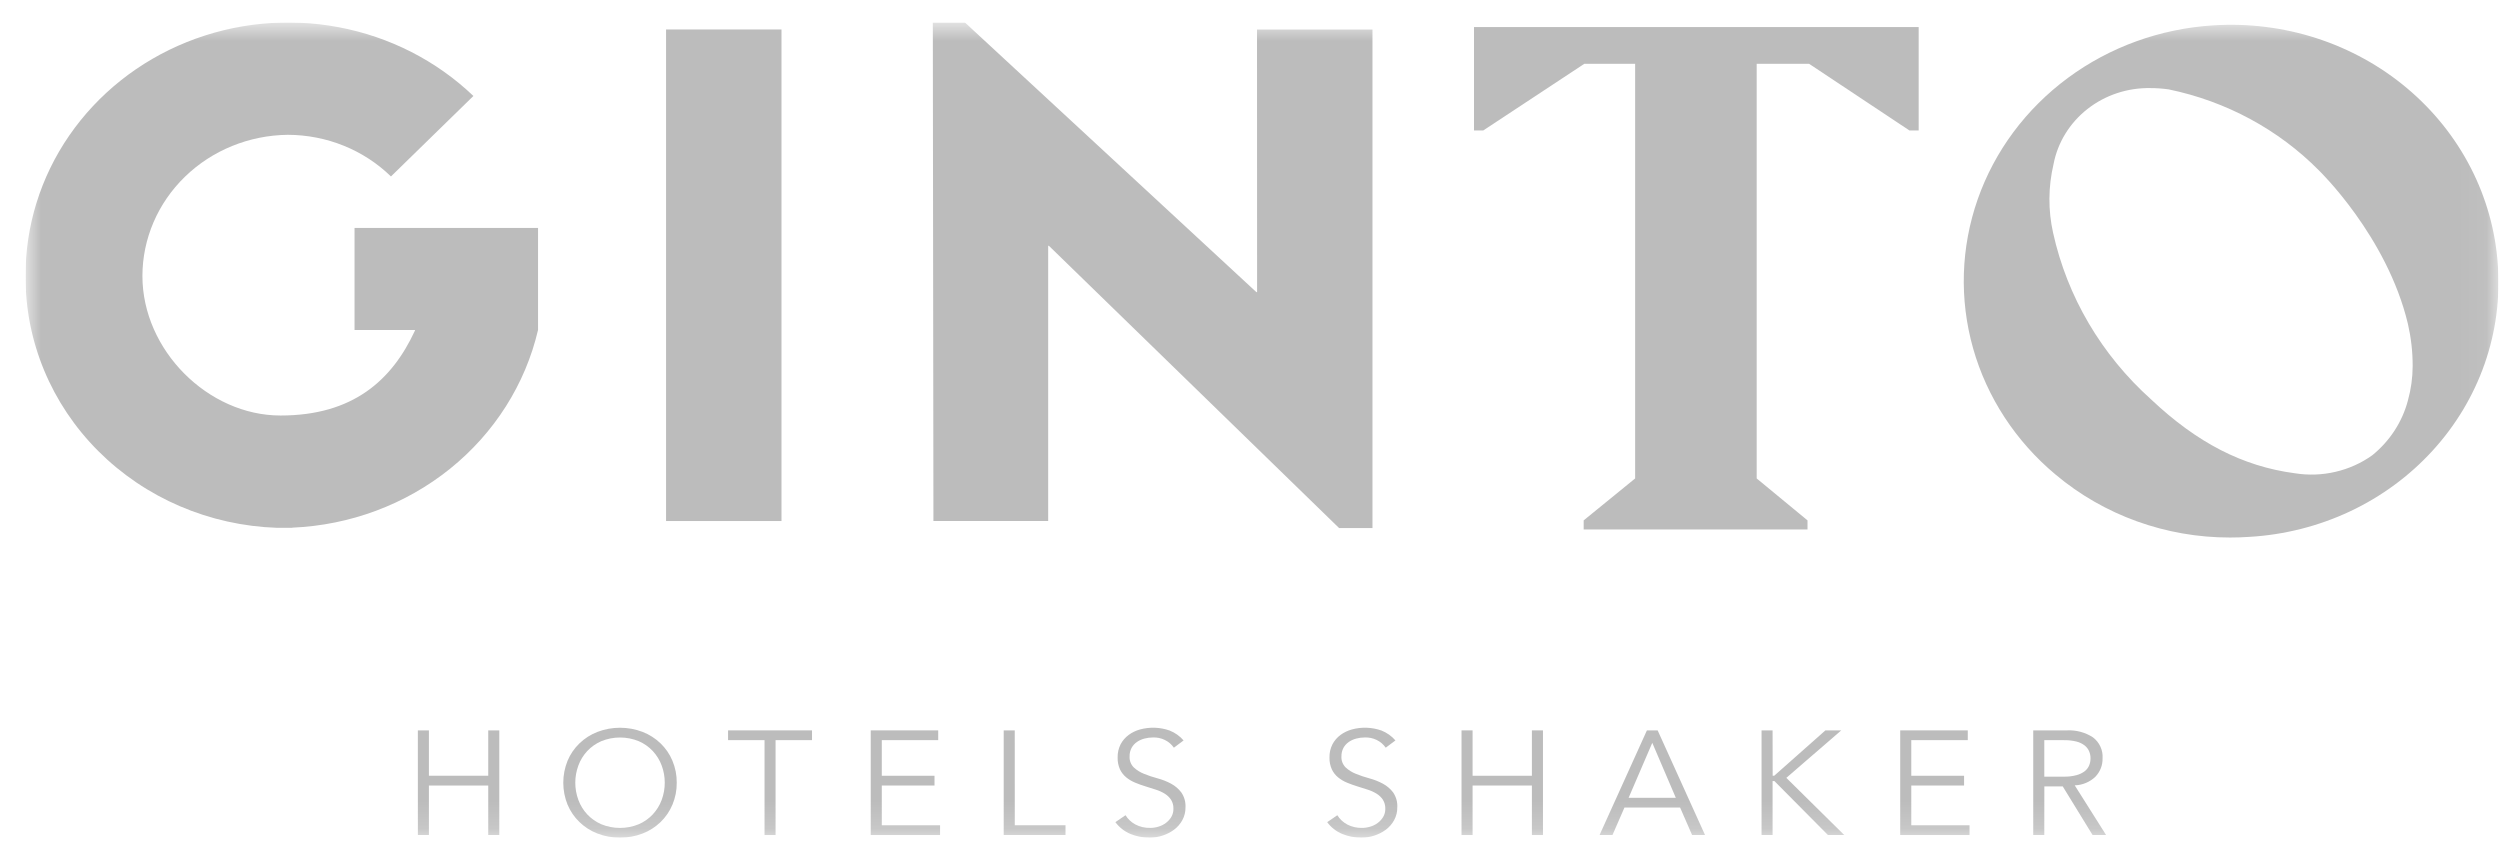 <svg width="92" height="31" viewBox="0 0 92 31" fill="none" xmlns="http://www.w3.org/2000/svg">
<g clip-path="url(#clip0_600_5342)">
<path d="M54.243 0.997V4.802H54.582L58.304 2.347H60.173V17.607L58.279 19.15V19.484H66.516V19.15L64.646 17.607V2.347H66.573L70.268 4.802H70.607V0.997H54.243Z" fill="#BCBCBC"/>
<path d="M24.511 19.174H28.759V1.085H24.511V19.174Z" fill="#BCBCBC"/>
<mask id="mask0_600_5342" style="mask-type:luminance" maskUnits="userSpaceOnUse" x="0" y="0" width="92" height="31">
<path d="M91.941 0.827H0.941V30.827H91.941V0.827Z" fill="white"/>
</mask>
<g mask="url(#mask0_600_5342)">
<path d="M13.047 12.143H15.276L15.265 12.177C14.422 13.992 12.991 15.291 10.323 15.291C7.655 15.291 5.241 12.886 5.241 10.156C5.243 8.787 5.805 7.475 6.807 6.503C7.808 5.53 9.168 4.977 10.591 4.961C11.298 4.963 11.997 5.099 12.649 5.362C13.3 5.625 13.891 6.01 14.387 6.494L17.421 3.532C16.065 2.235 14.339 1.354 12.462 1.001C10.585 0.648 8.642 0.838 6.877 1.547C5.113 2.256 3.607 3.453 2.55 4.985C1.493 6.518 0.933 8.317 0.941 10.156C0.926 12.556 1.885 14.866 3.614 16.597C5.344 18.328 7.707 19.342 10.202 19.424H10.755V19.418C12.884 19.328 14.923 18.567 16.558 17.253C18.193 15.938 19.332 14.143 19.8 12.143V11.173C19.8 10.296 19.8 9.066 19.8 8.551V8.387H13.047V12.143Z" fill="#BCBCBC"/>
<path d="M46.261 10.75H46.234L35.509 0.827H34.328L34.35 19.174H38.573V9.045H38.599L49.279 19.433H50.507V1.087H46.258L46.261 10.75Z" fill="#BCBCBC"/>
<path d="M91.919 9.737C91.834 8.497 91.495 7.286 90.922 6.172C90.349 5.059 89.553 4.065 88.58 3.247C87.607 2.429 86.475 1.804 85.251 1.407C84.026 1.011 82.732 0.85 81.443 0.934C79.502 1.055 77.642 1.727 76.099 2.867C74.557 4.006 73.401 5.56 72.78 7.332C72.159 9.105 72.1 11.014 72.61 12.819C73.121 14.623 74.178 16.241 75.647 17.466C77.425 18.961 79.707 19.784 82.068 19.781C82.302 19.781 82.537 19.773 82.772 19.757C84.06 19.683 85.319 19.364 86.478 18.82C87.636 18.275 88.671 17.514 89.521 16.582C90.372 15.651 91.022 14.566 91.434 13.391C91.845 12.216 92.01 10.974 91.919 9.737ZM88.786 13.47C88.785 13.899 88.726 14.325 88.611 14.739C88.403 15.527 87.944 16.233 87.297 16.756C86.893 17.044 86.432 17.251 85.943 17.364C85.454 17.478 84.946 17.495 84.45 17.416C82.535 17.162 80.855 16.298 79.162 14.7C77.333 13.06 76.073 10.919 75.554 8.568C75.368 7.736 75.374 6.876 75.569 6.047C75.72 5.247 76.164 4.525 76.819 4.011C77.474 3.497 78.299 3.224 79.145 3.242C79.366 3.242 79.587 3.258 79.806 3.289C81.922 3.726 83.851 4.767 85.341 6.276C85.341 6.276 87.843 8.692 88.611 11.918C88.728 12.428 88.787 12.947 88.786 13.469" fill="#BCBCBC"/>
<path d="M15.377 26.878H15.784V28.548H17.967V26.878H18.374V30.729H17.967V28.907H15.784V30.729H15.378L15.377 26.878Z" fill="#BCBCBC"/>
<path d="M24.904 28.804C24.907 29.081 24.853 29.357 24.745 29.614C24.646 29.853 24.497 30.07 24.308 30.253C24.119 30.435 23.893 30.579 23.645 30.675C23.113 30.878 22.52 30.878 21.988 30.675C21.739 30.579 21.514 30.435 21.325 30.253C21.136 30.07 20.987 29.853 20.887 29.614C20.676 29.093 20.676 28.515 20.887 27.994C20.987 27.755 21.136 27.537 21.325 27.355C21.514 27.173 21.739 27.029 21.988 26.933C22.52 26.73 23.113 26.73 23.645 26.933C23.893 27.029 24.119 27.173 24.308 27.355C24.497 27.538 24.646 27.755 24.745 27.994C24.853 28.251 24.907 28.526 24.904 28.804ZM24.463 28.804C24.464 28.588 24.425 28.374 24.35 28.171C24.278 27.975 24.167 27.795 24.024 27.64C23.88 27.485 23.703 27.361 23.507 27.276C23.289 27.186 23.054 27.14 22.817 27.14C22.579 27.14 22.345 27.186 22.126 27.276C21.93 27.362 21.753 27.486 21.609 27.64C21.466 27.795 21.355 27.975 21.284 28.171C21.133 28.58 21.133 29.028 21.284 29.438C21.355 29.633 21.466 29.813 21.609 29.968C21.753 30.122 21.93 30.246 22.126 30.332C22.345 30.422 22.579 30.468 22.817 30.468C23.054 30.468 23.289 30.422 23.507 30.332C23.704 30.246 23.88 30.122 24.024 29.968C24.167 29.813 24.278 29.633 24.35 29.438C24.425 29.234 24.464 29.02 24.463 28.804Z" fill="#BCBCBC"/>
<path d="M28.541 30.729H28.135V27.237H26.793V26.878H29.882V27.237H28.541V30.729Z" fill="#BCBCBC"/>
<path d="M32.45 30.37H34.594V30.729H32.043V26.878H34.526V27.237H32.45V28.548H34.39V28.907H32.45V30.37Z" fill="#BCBCBC"/>
<path d="M37.344 30.37H39.211V30.729H36.936V26.878H37.343L37.344 30.37Z" fill="#BCBCBC"/>
<path d="M43.199 27.515C43.114 27.393 42.998 27.294 42.863 27.229C42.727 27.163 42.575 27.132 42.423 27.139C42.318 27.139 42.214 27.153 42.112 27.18C42.014 27.206 41.921 27.248 41.838 27.305C41.756 27.362 41.689 27.437 41.642 27.523C41.591 27.619 41.566 27.727 41.569 27.835C41.564 27.909 41.575 27.983 41.602 28.053C41.628 28.123 41.669 28.187 41.722 28.24C41.831 28.342 41.96 28.422 42.1 28.477C42.262 28.543 42.428 28.598 42.597 28.643C42.771 28.689 42.938 28.755 43.095 28.839C43.244 28.919 43.373 29.03 43.473 29.162C43.584 29.325 43.637 29.518 43.626 29.712C43.629 29.875 43.589 30.037 43.51 30.182C43.435 30.319 43.331 30.438 43.205 30.533C43.077 30.628 42.933 30.701 42.78 30.75C42.628 30.8 42.468 30.826 42.308 30.826C42.068 30.827 41.83 30.782 41.609 30.693C41.383 30.6 41.188 30.448 41.046 30.255L41.419 30C41.506 30.142 41.631 30.259 41.781 30.34C41.948 30.428 42.137 30.472 42.328 30.467C42.431 30.467 42.534 30.451 42.632 30.421C42.73 30.392 42.822 30.346 42.904 30.285C42.984 30.225 43.053 30.15 43.104 30.065C43.157 29.974 43.184 29.87 43.182 29.765C43.187 29.648 43.157 29.532 43.095 29.431C43.035 29.341 42.956 29.265 42.863 29.208C42.76 29.145 42.65 29.095 42.535 29.059C42.412 29.019 42.286 28.979 42.156 28.939C42.025 28.899 41.899 28.854 41.777 28.803C41.658 28.755 41.547 28.689 41.449 28.61C41.35 28.529 41.271 28.429 41.216 28.316C41.154 28.176 41.124 28.025 41.129 27.873C41.125 27.705 41.163 27.539 41.239 27.389C41.31 27.255 41.41 27.138 41.534 27.046C41.658 26.955 41.799 26.887 41.949 26.845C42.308 26.746 42.691 26.76 43.041 26.883C43.241 26.963 43.418 27.088 43.556 27.248L43.199 27.515Z" fill="#BCBCBC"/>
<path d="M50.995 27.515C50.91 27.393 50.794 27.294 50.659 27.229C50.523 27.163 50.371 27.132 50.219 27.139C50.114 27.139 50.01 27.153 49.908 27.18C49.81 27.206 49.717 27.248 49.634 27.305C49.552 27.362 49.485 27.437 49.438 27.523C49.388 27.619 49.362 27.727 49.365 27.835C49.36 27.909 49.371 27.983 49.398 28.053C49.424 28.123 49.465 28.186 49.518 28.24C49.627 28.342 49.756 28.422 49.897 28.477C50.058 28.542 50.223 28.598 50.392 28.643C50.565 28.689 50.732 28.755 50.889 28.839C51.038 28.919 51.167 29.029 51.268 29.162C51.378 29.325 51.432 29.518 51.42 29.712C51.423 29.875 51.383 30.037 51.304 30.182C51.23 30.319 51.126 30.438 50.999 30.533C50.871 30.628 50.727 30.701 50.574 30.75C50.422 30.8 50.263 30.826 50.102 30.826C49.862 30.827 49.625 30.782 49.403 30.693C49.177 30.6 48.982 30.449 48.841 30.255L49.214 30C49.301 30.142 49.426 30.259 49.575 30.34C49.743 30.428 49.931 30.472 50.122 30.467C50.226 30.467 50.328 30.451 50.426 30.421C50.525 30.392 50.618 30.346 50.7 30.285C50.781 30.225 50.849 30.15 50.9 30.065C50.954 29.974 50.981 29.87 50.979 29.765C50.983 29.648 50.953 29.532 50.891 29.431C50.832 29.341 50.752 29.265 50.659 29.208C50.556 29.145 50.446 29.095 50.331 29.059C50.208 29.019 50.082 28.979 49.952 28.939C49.822 28.899 49.696 28.854 49.573 28.803C49.454 28.755 49.344 28.689 49.245 28.61C49.146 28.529 49.067 28.429 49.013 28.316C48.95 28.176 48.92 28.025 48.925 27.873C48.921 27.705 48.959 27.539 49.035 27.389C49.106 27.255 49.206 27.138 49.33 27.046C49.454 26.955 49.595 26.887 49.745 26.845C50.104 26.746 50.486 26.76 50.837 26.883C51.037 26.963 51.214 27.088 51.352 27.248L50.995 27.515Z" fill="#BCBCBC"/>
<path d="M53.784 26.878H54.191V28.548H56.374V26.878H56.781V30.729H56.374V28.907H54.191V30.729H53.784V26.878Z" fill="#BCBCBC"/>
<path d="M59.339 30.729H58.864L60.606 26.879H61.002L62.745 30.729H62.269L61.828 29.718H59.78L59.339 30.729ZM59.933 29.359H61.67L60.804 27.336L59.933 29.359Z" fill="#BCBCBC"/>
<path d="M65.234 28.548H65.29L67.174 26.879H67.757L65.737 28.625L67.868 30.729H67.268L65.299 28.744H65.231V30.729H64.825V26.878H65.231L65.234 28.548Z" fill="#BCBCBC"/>
<path d="M70.335 30.37H72.479V30.729H69.928V26.878H72.414V27.237H70.335V28.548H72.278V28.907H70.335V30.37Z" fill="#BCBCBC"/>
<path d="M75.23 30.729H74.823V26.878H76.056C76.398 26.86 76.737 26.95 77.02 27.134C77.14 27.225 77.235 27.343 77.296 27.478C77.358 27.612 77.385 27.759 77.374 27.906C77.381 28.156 77.287 28.399 77.111 28.583C76.909 28.778 76.637 28.892 76.35 28.901L77.504 30.729H77.007L75.909 28.94H75.232L75.23 30.729ZM75.23 28.581H75.953C76.109 28.584 76.264 28.566 76.414 28.526C76.524 28.498 76.626 28.449 76.716 28.382C76.789 28.326 76.845 28.253 76.88 28.17C76.915 28.086 76.932 27.997 76.931 27.906C76.932 27.818 76.915 27.73 76.88 27.648C76.845 27.565 76.788 27.491 76.716 27.434C76.627 27.365 76.524 27.316 76.414 27.289C76.263 27.252 76.108 27.235 75.953 27.238H75.23V28.581Z" fill="#BCBCBC"/>
</g>
</g>
<defs>
<clipPath id="clip0_600_5342">
<rect width="91" height="30" fill="white" transform="translate(0.941 0.827)"/>
</clipPath>
</defs>
</svg>
